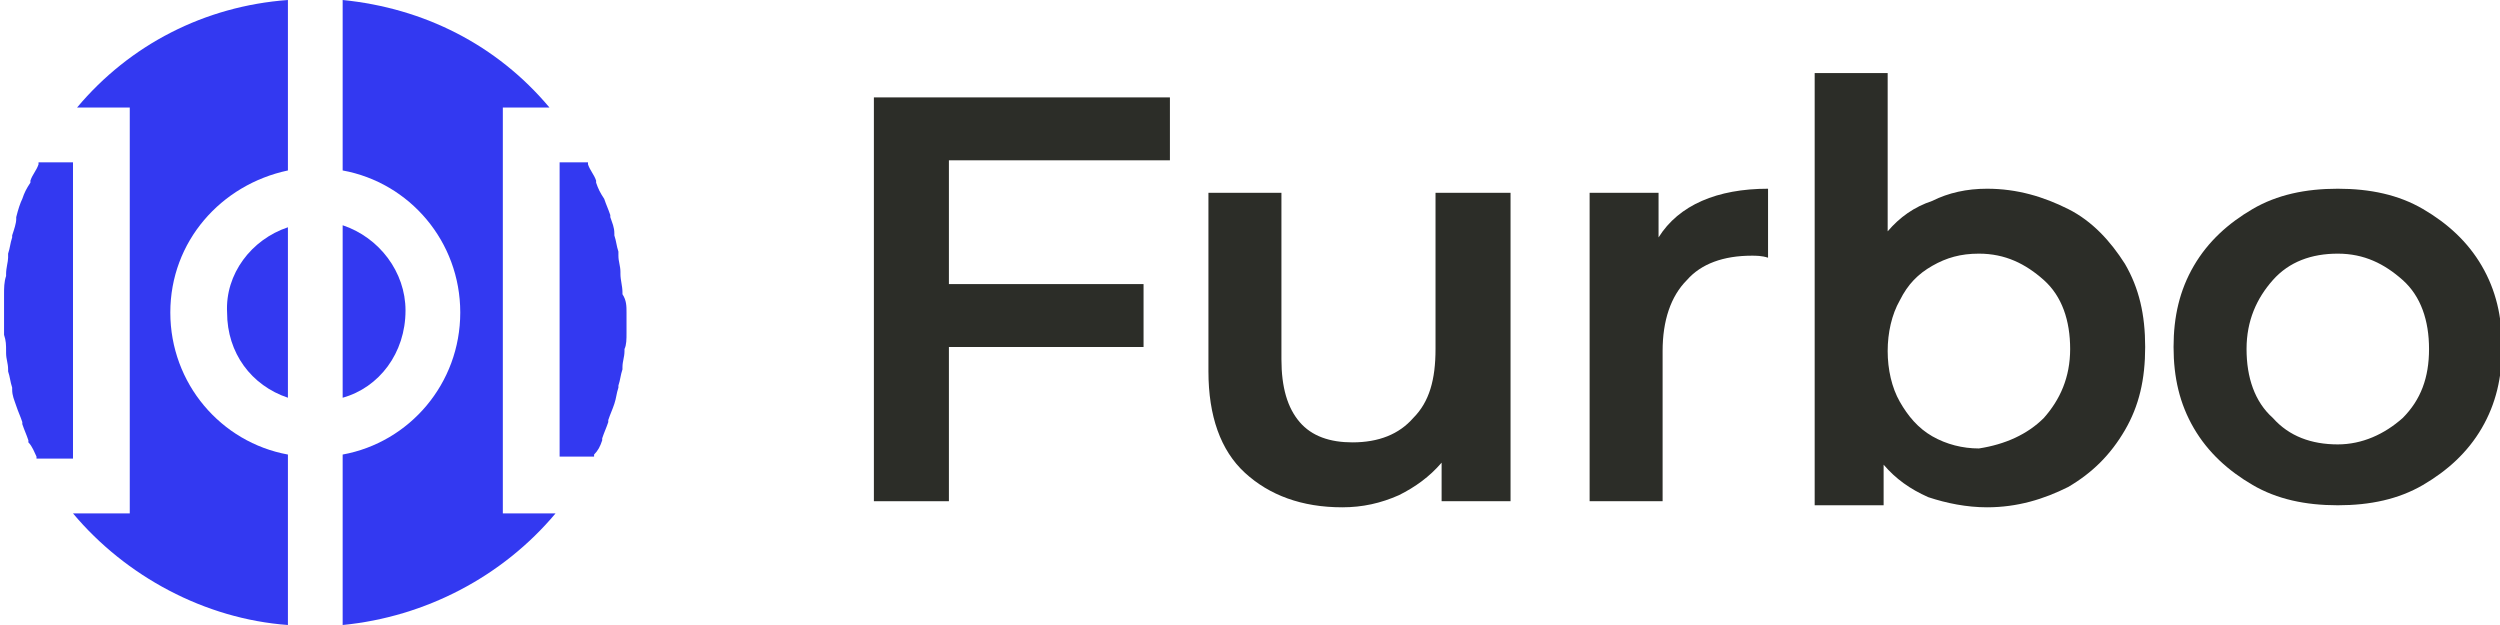 <svg width="348" height="87" viewBox="0 0 348 87" fill="none" xmlns="http://www.w3.org/2000/svg">
<g clip-path="url(#clip0_45_58)">
<path d="M132.088 22.315V39.545H159.182V48.302H132.088V69.769H121.645V13.558H162.852V22.315H132.088Z" fill="#2C2D28"/>
<path d="M210.268 26.834V69.769H200.672V64.403C198.978 66.38 197.002 67.792 194.745 68.922C192.204 70.052 189.664 70.617 186.842 70.617C181.197 70.617 176.681 68.922 173.294 65.815C169.908 62.708 168.214 57.906 168.214 51.692V26.834H178.375V49.997C178.375 53.951 179.221 56.776 180.915 58.753C182.608 60.73 185.148 61.578 188.253 61.578C191.922 61.578 194.745 60.448 196.72 58.188C198.978 55.929 199.825 52.821 199.825 48.584V26.834H210.268Z" fill="#2C2D28"/>
<path d="M246.112 26.27V35.873C245.265 35.591 244.418 35.591 243.854 35.591C239.903 35.591 236.798 36.721 234.822 38.98C232.564 41.24 231.435 44.63 231.435 48.867V69.769H221.275V26.834H230.871V33.049C233.693 28.529 239.056 26.27 246.112 26.27Z" fill="#2C2D28"/>
<path d="M287.883 29.094C291.27 30.789 293.81 33.614 295.786 36.721C297.762 40.11 298.608 43.782 298.608 48.302C298.608 52.821 297.762 56.493 295.786 59.883C293.81 63.273 291.27 65.815 287.883 67.792C284.496 69.487 280.827 70.617 276.594 70.617C273.771 70.617 270.949 70.052 268.409 69.204C265.869 68.075 263.893 66.662 262.2 64.685V70.334H252.603V10.169H262.764V32.201C264.457 30.224 266.433 28.812 268.973 27.964C271.231 26.834 273.771 26.27 276.594 26.27C280.827 26.27 284.496 27.399 287.883 29.094ZM284.496 58.188C286.754 55.646 288.165 52.539 288.165 48.584C288.165 44.63 287.036 41.24 284.496 38.98C281.956 36.721 279.134 35.308 275.465 35.308C272.925 35.308 270.949 35.873 268.973 37.003C266.998 38.133 265.586 39.545 264.457 41.805C263.328 43.782 262.764 46.325 262.764 48.867C262.764 51.409 263.328 53.951 264.457 55.929C265.586 57.906 266.998 59.601 268.973 60.73C270.949 61.86 273.207 62.425 275.465 62.425C279.134 61.86 282.238 60.448 284.496 58.188Z" fill="#2C2D28"/>
<path d="M313.567 67.51C310.18 65.532 307.358 62.99 305.382 59.601C303.406 56.211 302.56 52.539 302.56 48.302C302.56 44.065 303.406 40.393 305.382 37.003C307.358 33.614 310.18 31.071 313.567 29.094C316.954 27.117 320.905 26.27 325.421 26.27C329.937 26.27 333.888 27.117 337.275 29.094C340.662 31.071 343.484 33.614 345.46 37.003C347.436 40.393 348.282 44.065 348.282 48.302C348.282 52.539 347.436 56.211 345.46 59.601C343.484 62.99 340.662 65.532 337.275 67.51C333.888 69.487 329.937 70.334 325.421 70.334C320.905 70.334 316.954 69.487 313.567 67.51ZM334.453 58.188C336.993 55.646 338.122 52.539 338.122 48.584C338.122 44.63 336.993 41.24 334.453 38.98C331.912 36.721 329.09 35.308 325.421 35.308C321.752 35.308 318.647 36.438 316.389 38.98C314.131 41.523 312.72 44.63 312.72 48.584C312.72 52.539 313.849 55.929 316.389 58.188C318.647 60.73 321.752 61.86 325.421 61.86C328.808 61.86 331.912 60.448 334.453 58.188Z" fill="#2C2D28"/>
<path d="M10.161 63.838H5.08C5.08 63.838 5.08 63.838 5.08 63.555C4.798 62.99 4.516 62.143 3.951 61.578V61.295C3.669 60.448 3.387 59.883 3.105 59.036C3.105 59.036 3.105 59.036 3.105 58.753C2.822 57.906 2.54 57.341 2.258 56.493C1.976 55.646 1.693 55.081 1.693 54.234V53.951C1.411 53.104 1.411 52.539 1.129 51.692V51.409C1.129 50.562 0.847 49.997 0.847 49.149V48.867C0.847 48.02 0.847 47.455 0.564 46.607V46.325C0.564 45.477 0.564 44.63 0.564 43.782C0.564 42.935 0.564 42.088 0.564 41.24V40.958C0.564 40.11 0.564 39.263 0.847 38.416V38.133C0.847 37.286 1.129 36.438 1.129 35.873C1.129 35.873 1.129 35.591 1.129 35.308C1.411 34.461 1.411 33.896 1.693 33.049V32.766C1.976 31.919 2.258 31.071 2.258 30.506C2.258 30.506 2.258 30.506 2.258 30.224C2.54 29.094 2.822 28.247 3.105 27.682C3.387 26.834 3.669 26.27 4.234 25.422V25.14C4.516 24.292 5.08 23.727 5.363 22.88V22.597H10.161V63.838Z" fill="#3339F1"/>
<path d="M40.078 31.636V55.364C34.998 53.669 31.611 49.149 31.611 43.5C31.328 38.133 34.998 33.331 40.078 31.636Z" fill="#3339F1"/>
<path d="M40.078 0V23.727C30.764 25.704 23.708 33.614 23.708 43.5C23.708 53.386 30.764 61.578 40.078 63.273V87C28.506 86.153 17.499 80.221 10.161 71.464H18.063V14.971H10.725C18.063 6.214 28.506 0.847 40.078 0Z" fill="#3339F1"/>
<path d="M47.698 55.364V31.354C52.779 33.049 56.448 37.851 56.448 43.218C56.448 49.149 52.779 53.951 47.698 55.364Z" fill="#3339F1"/>
<path d="M69.995 71.464H77.333C69.995 80.221 59.27 85.87 47.698 87V63.273C57.012 61.578 64.068 53.386 64.068 43.5C64.068 33.614 57.012 25.422 47.698 23.727V0C58.988 1.13 69.148 6.214 76.487 14.971H69.995V71.464Z" fill="#3339F1"/>
<path d="M87.212 43.5C87.212 44.347 87.212 45.195 87.212 46.042V46.325C87.212 47.172 87.212 48.02 86.93 48.584V48.867C86.93 49.714 86.647 50.279 86.647 51.127C86.647 51.409 86.647 51.409 86.647 51.409C86.365 52.257 86.365 52.821 86.083 53.669V53.951C85.8 54.799 85.8 55.364 85.518 56.211C85.236 57.058 84.954 57.623 84.671 58.471C84.671 58.471 84.671 58.471 84.671 58.753C84.389 59.601 84.107 60.166 83.825 61.013V61.295C83.543 62.143 83.26 62.708 82.696 63.273C82.696 63.273 82.696 63.273 82.696 63.555H77.898V22.597H81.849C81.849 22.597 81.849 22.597 81.849 22.88C82.131 23.727 82.696 24.292 82.978 25.14V25.422C83.26 26.27 83.543 26.834 84.107 27.682C84.389 28.529 84.671 29.094 84.954 29.942C84.954 29.942 84.954 29.942 84.954 30.224C85.236 31.071 85.518 31.636 85.518 32.484V32.766C85.8 33.614 85.8 34.179 86.083 35.026C86.083 35.308 86.083 35.308 86.083 35.591C86.083 36.438 86.365 37.003 86.365 37.851V38.133C86.365 38.98 86.647 39.828 86.647 40.675V40.958C87.212 41.805 87.212 42.653 87.212 43.5Z" fill="#3339F1"/>
</g>
<defs>
<clipPath id="clip0_45_58">
<rect width="348" height="87" fill="white"/>
</clipPath>
</defs>
</svg>
